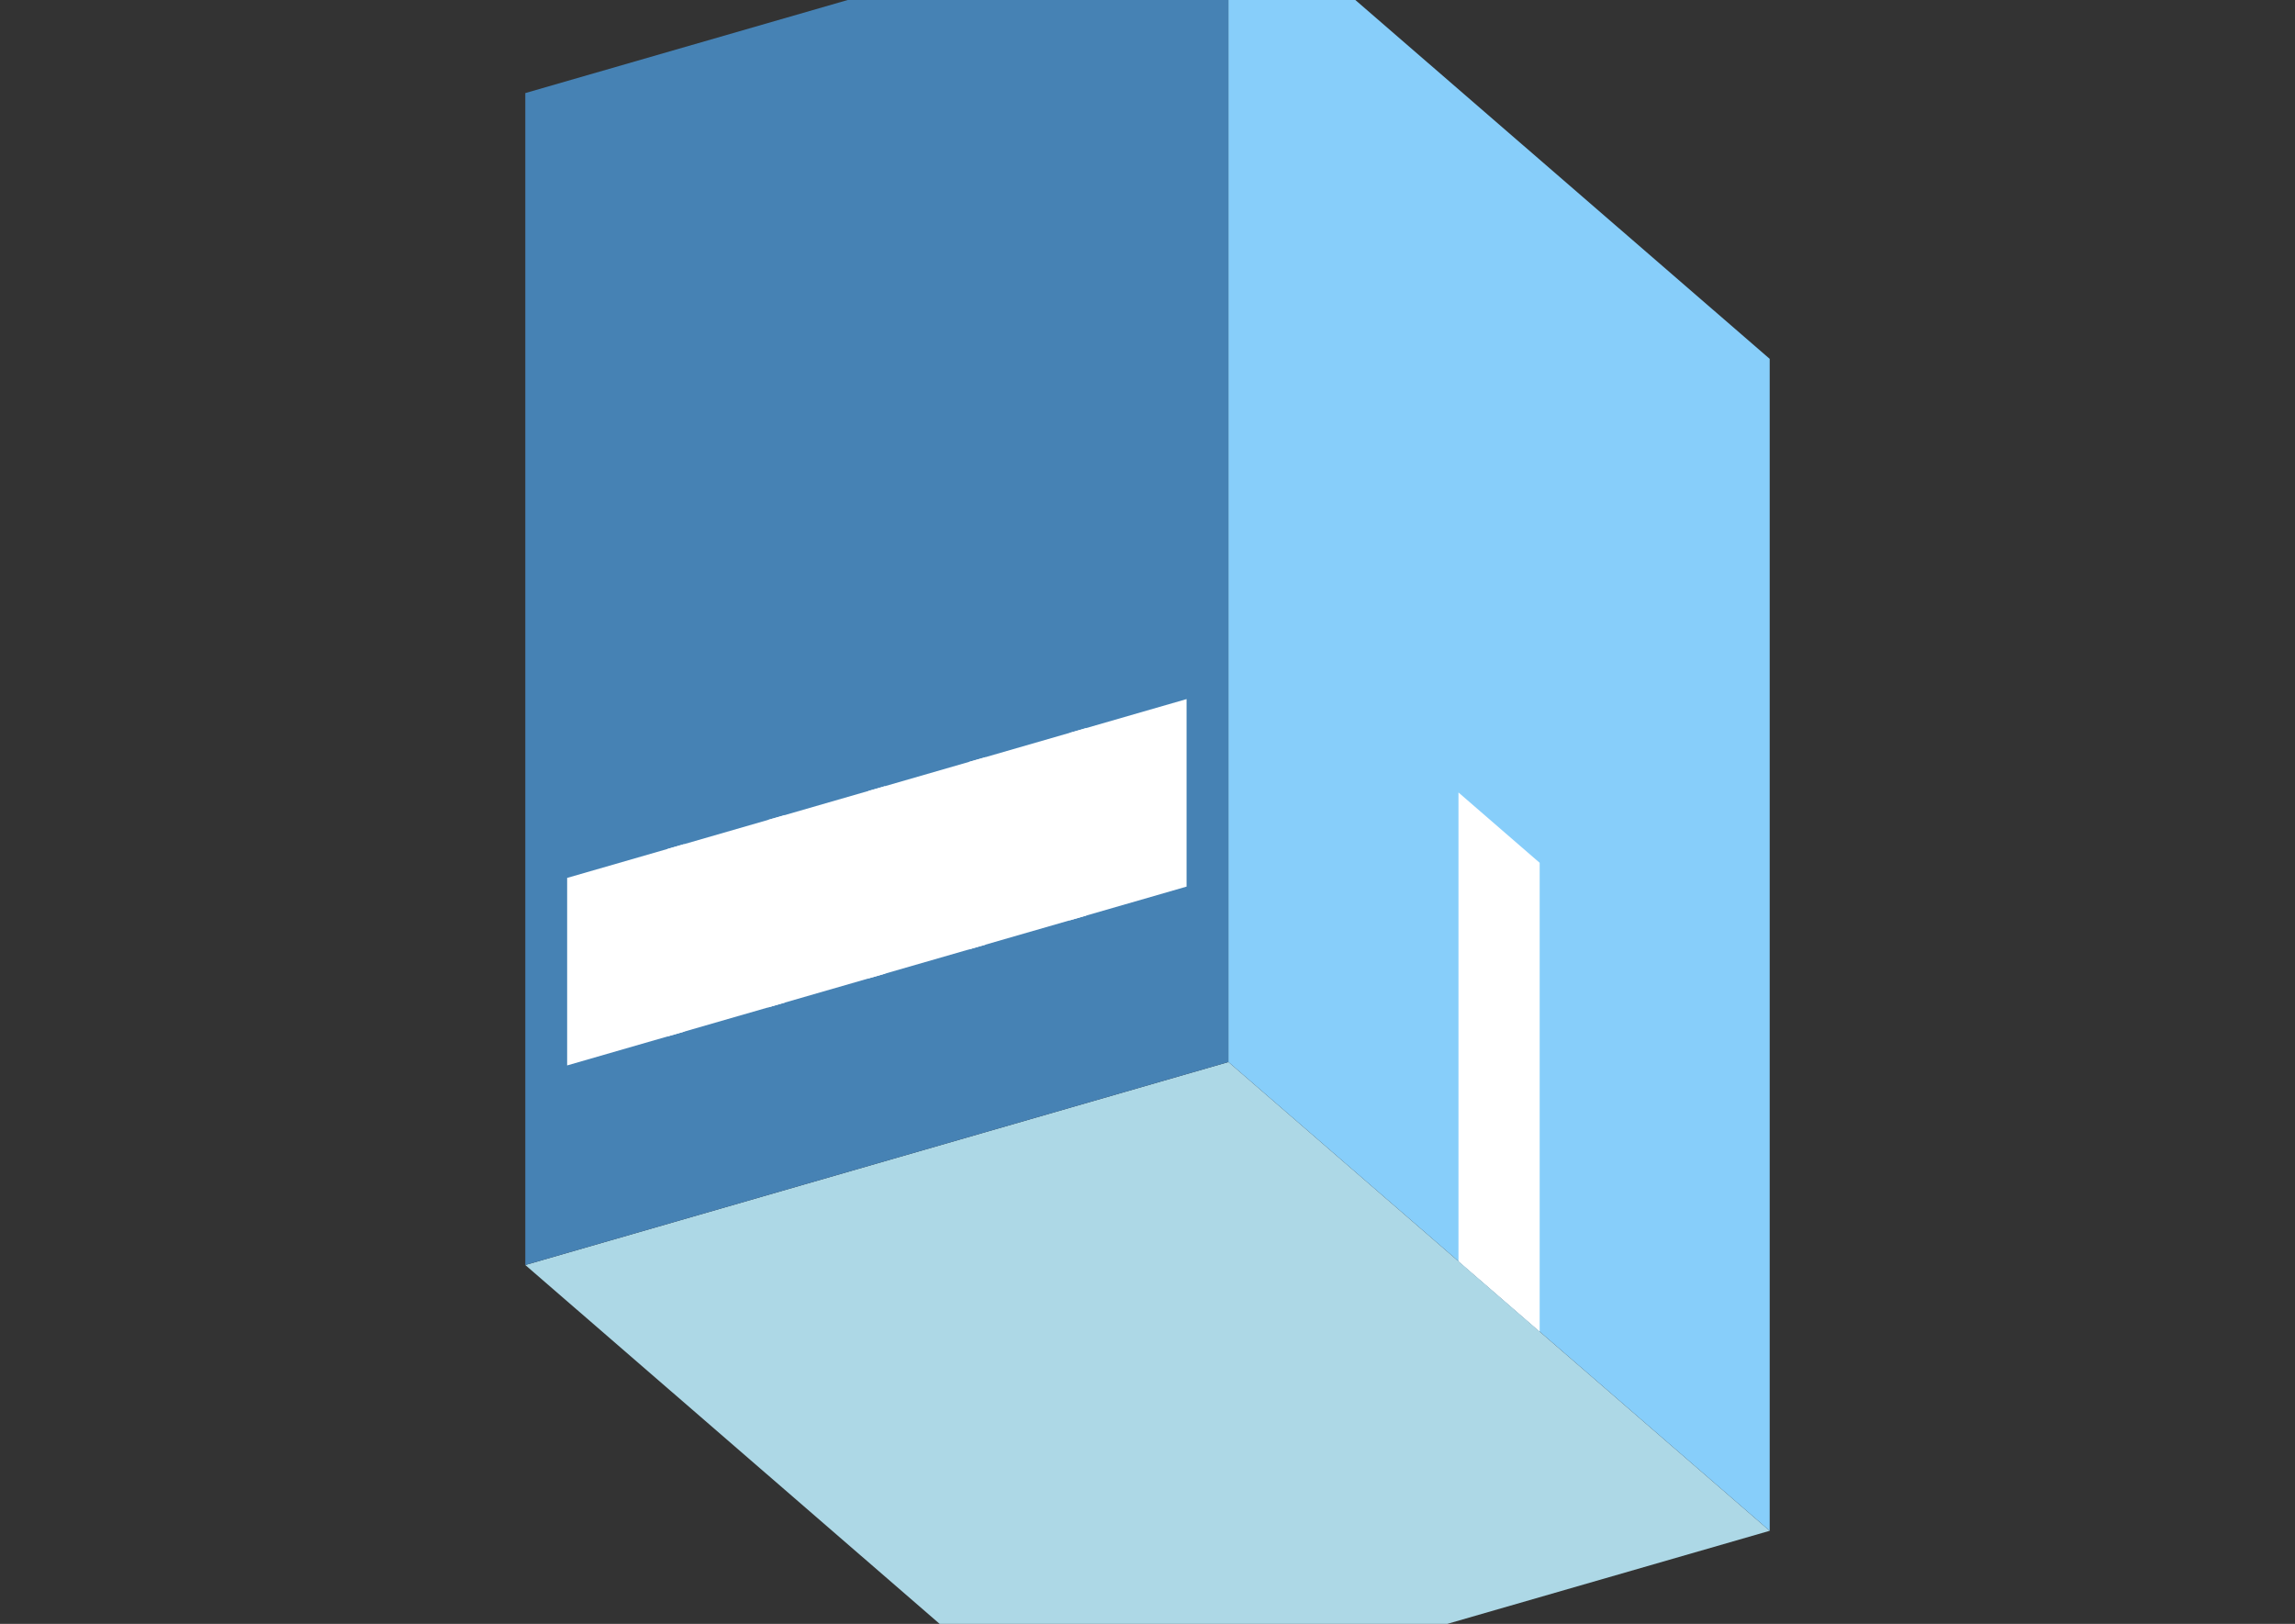<?xml version="1.0" encoding="UTF-8"?>
<svg
  xmlns="http://www.w3.org/2000/svg"
  width="848"
  height="600"
  style="background-color:white"
>
  <rect width="100%" height="100%" fill="#333333" stroke="none"/>
  <polygon fill="lightblue" points="394.096,640.609 194.096,467.404 453.904,392.404 653.904,565.609" />
  <polygon fill="steelblue" points="194.096,467.404 194.096,34.391 453.904,-40.609 453.904,392.404" />
  <polygon fill="lightskyblue" points="653.904,565.609 653.904,132.596 453.904,-40.609 453.904,392.404" />
  <polygon fill="white" points="568.904,491.997 568.904,318.792 538.904,292.811 538.904,466.016" />
  <polygon fill="white" points="209.561,393.657 209.561,324.375 252.862,311.875 252.862,381.157" />
  <polygon fill="white" points="246.676,382.943 246.676,313.661 289.978,301.161 289.978,370.443" />
  <polygon fill="white" points="283.792,372.229 283.792,302.947 327.093,290.447 327.093,359.729" />
  <polygon fill="white" points="320.907,361.515 320.907,292.233 364.208,279.733 364.208,349.015" />
  <polygon fill="white" points="358.022,350.8 358.022,281.518 401.324,269.018 401.324,338.3" />
  <polygon fill="white" points="395.138,340.086 395.138,270.804 438.439,258.304 438.439,327.586" />
</svg>
